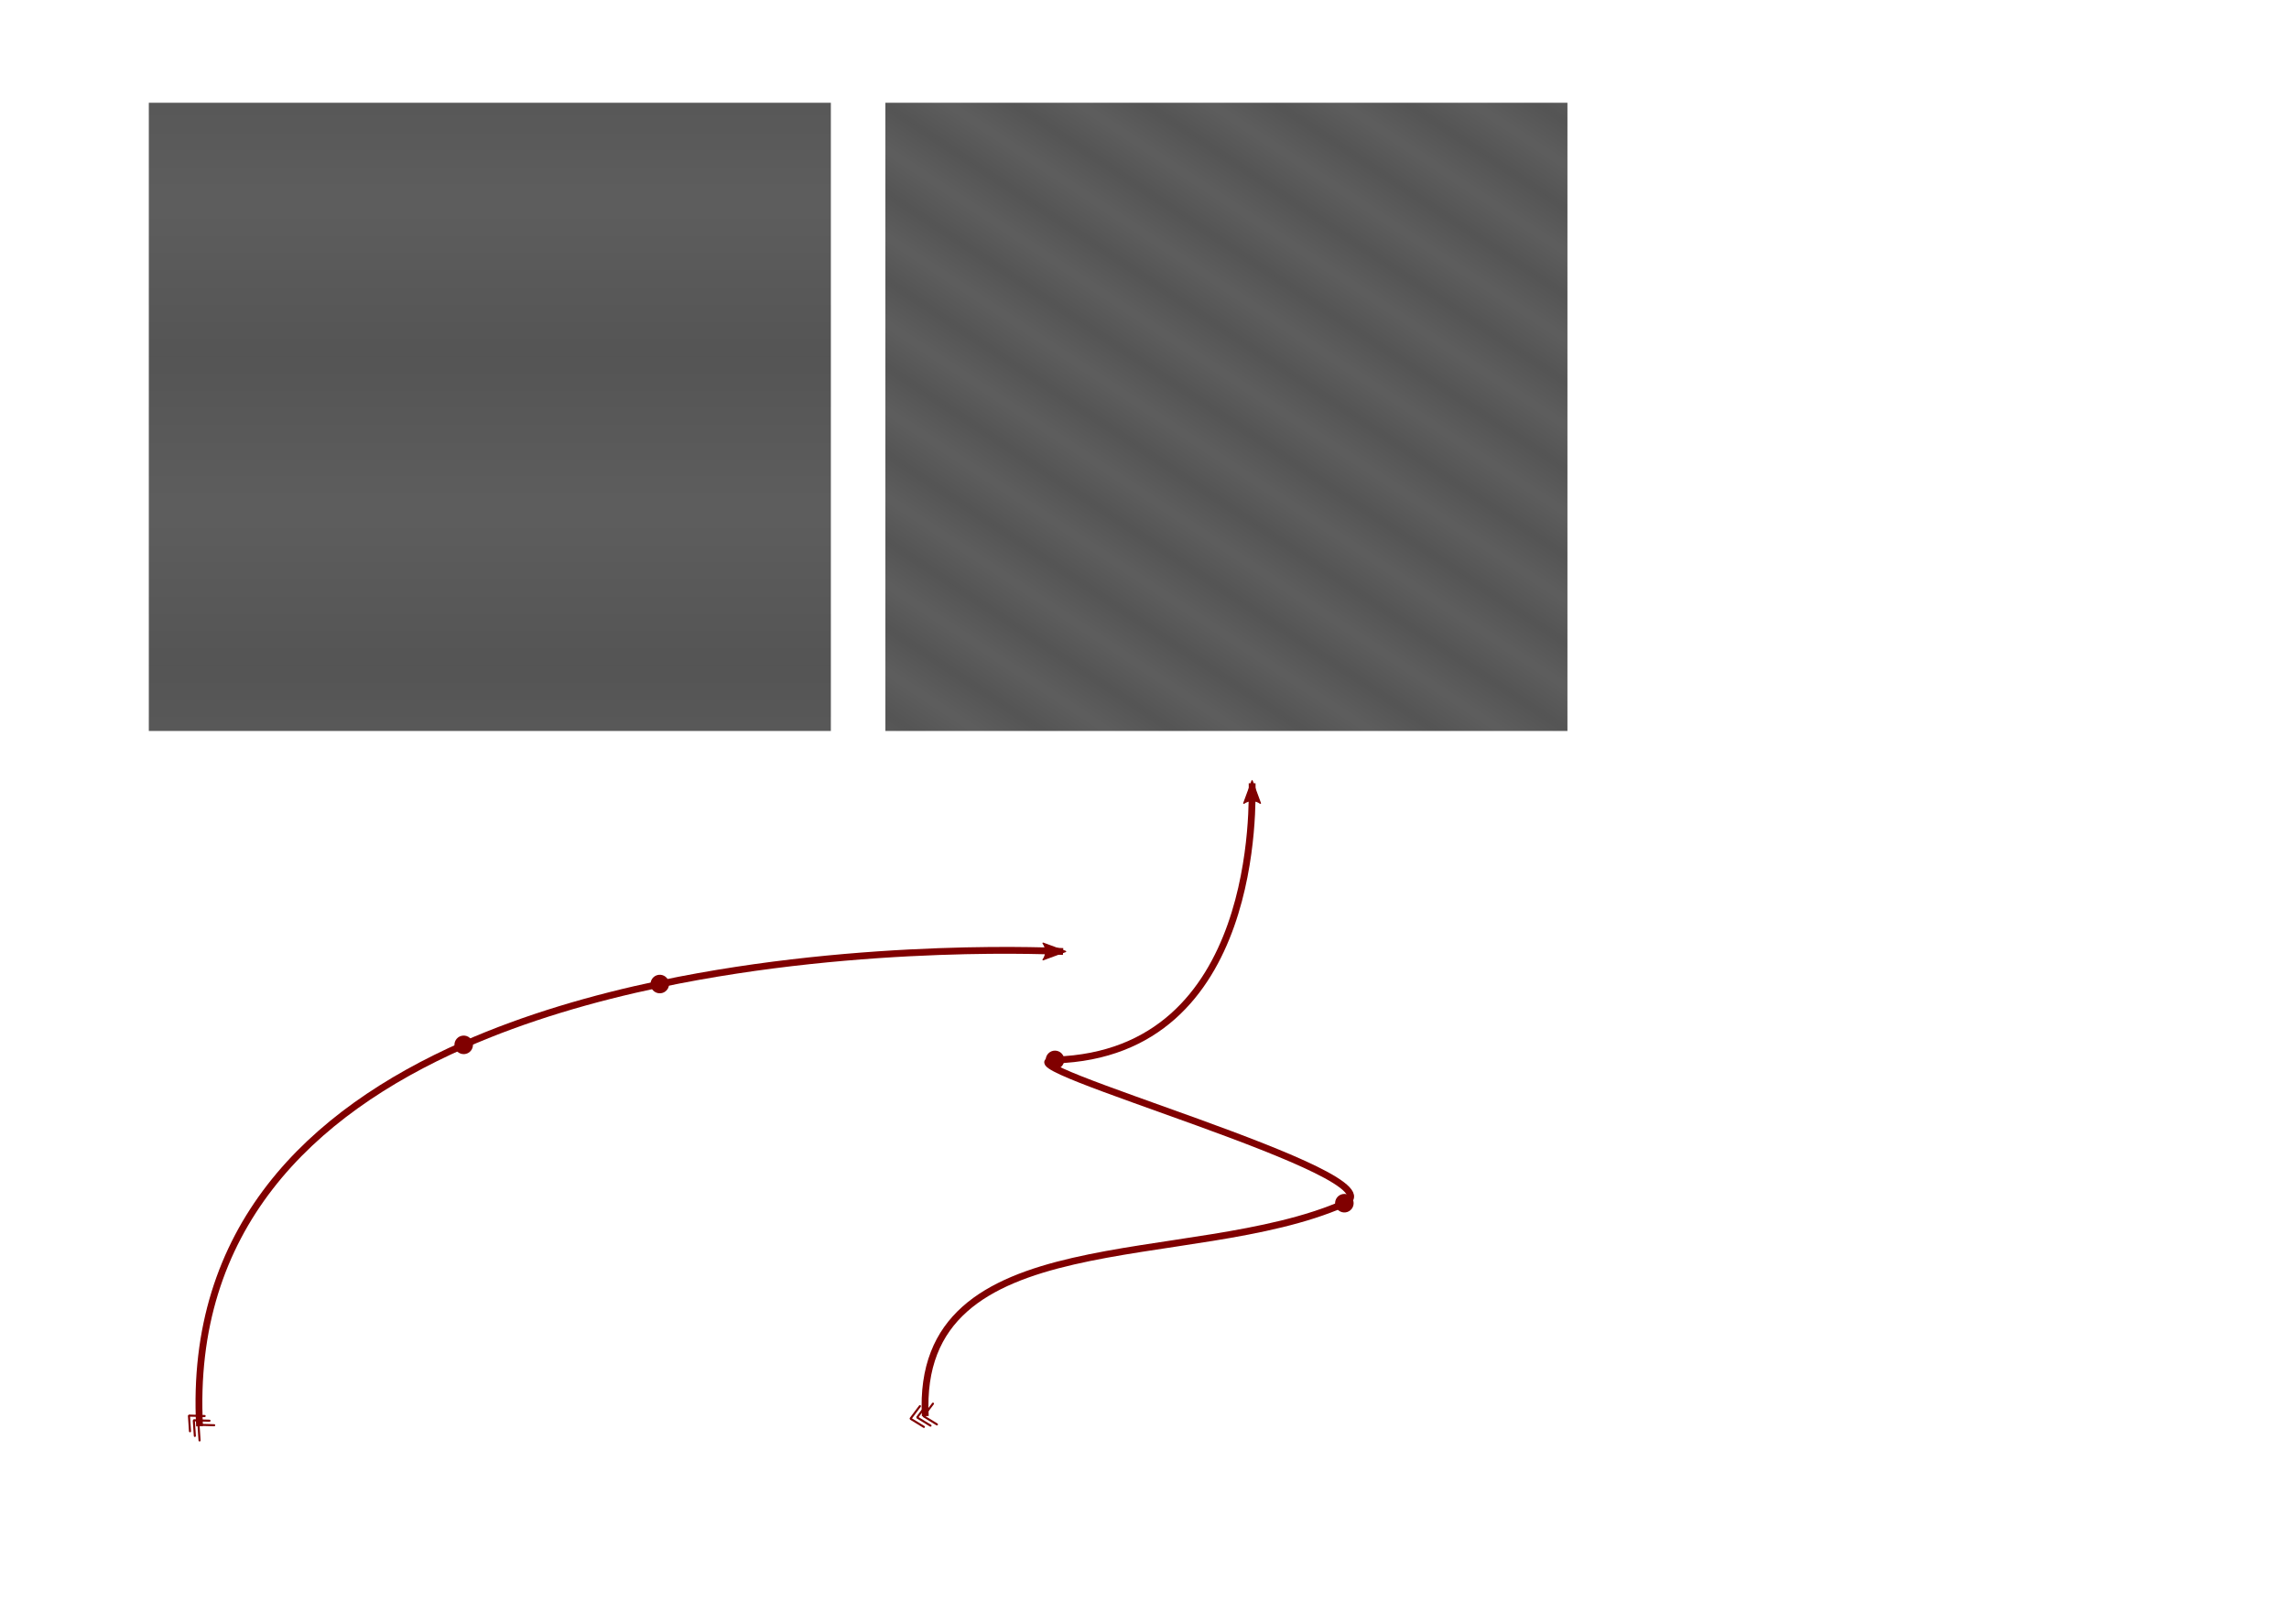 <?xml version="1.0" encoding="UTF-8" standalone="no"?>
<!-- Created with Inkscape (http://www.inkscape.org/) -->

<svg
   xmlns:dc="http://purl.org/dc/elements/1.1/"
   xmlns:cc="http://creativecommons.org/ns#"
   xmlns:rdf="http://www.w3.org/1999/02/22-rdf-syntax-ns#"
   xmlns:svg="http://www.w3.org/2000/svg"
   xmlns="http://www.w3.org/2000/svg"
   xmlns:xlink="http://www.w3.org/1999/xlink"
   xmlns:sodipodi="http://sodipodi.sourceforge.net/DTD/sodipodi-0.dtd"
   xmlns:inkscape="http://www.inkscape.org/namespaces/inkscape"
   width="559.37"
   height="396.85"
   viewBox="0 0 148 105"
   version="1.1"
   id="svg8"
   inkscape:version="0.92.3 (2405546, 2018-03-11)"
   sodipodi:docname="feature-check.svg">
  <defs
     id="defs2">
    <marker
       inkscape:stockid="DotL"
       orient="auto"
       refY="0.0"
       refX="0.0"
       id="DotL"
       style="overflow:visible"
       inkscape:isstock="true">
      <path
         id="path2348"
         d="M -2.5,-1.0 C -2.5,1.76 -4.74,4.0 -7.5,4.0 C -10.26,4.0 -12.5,1.76 -12.5,-1.0 C -12.5,-3.76 -10.26,-6.0 -7.5,-6.0 C -4.74,-6.0 -2.5,-3.76 -2.5,-1.0 z "
         style="fill-rule:evenodd;stroke:#800000;stroke-width:1pt;stroke-opacity:1;fill:#800000;fill-opacity:1"
         transform="scale(0.8) translate(7.4, 1)" />
    </marker>
    <marker
       inkscape:stockid="Arrow2Lend"
       orient="auto"
       refY="0.0"
       refX="0.0"
       id="Arrow2Lend"
       style="overflow:visible;"
       inkscape:isstock="true">
      <path
         id="path2306"
         style="fill-rule:evenodd;stroke-width:0.625;stroke-linejoin:round;stroke:#800000;stroke-opacity:1;fill:#800000;fill-opacity:1"
         d="M 8.719,4.034 L -2.207,0.016 L 8.719,-4.002 C 6.973,-1.63 6.983,1.616 8.719,4.034 z "
         transform="scale(1.1) rotate(180) translate(1,0)" />
    </marker>
    <marker
       inkscape:stockid="DiamondL"
       orient="auto"
       refY="0.0"
       refX="0.0"
       id="DiamondL"
       style="overflow:visible"
       inkscape:isstock="true">
      <path
         id="path2366"
         d="M 0,-7.071 L -7.071,0 L 0,7.071 L 7.071,0 L 0,-7.071 z "
         style="fill-rule:evenodd;stroke:#800000;stroke-width:1pt;stroke-opacity:1;fill:#800000;fill-opacity:1"
         transform="scale(0.8)" />
    </marker>
    <marker
       inkscape:stockid="Tail"
       orient="auto"
       refY="0.0"
       refX="0.0"
       id="Tail"
       style="overflow:visible"
       inkscape:isstock="true">
      <g
         id="g2333"
         transform="scale(-1.2)"
         style="stroke:#800000;stroke-opacity:1;fill:#800000;fill-opacity:1">
        <path
           id="path2321"
           d="M -3.805,-3.959 L 0.544,0"
           style="fill:#800000;fill-rule:evenodd;stroke:#800000;stroke-width:0.8;stroke-linecap:round;stroke-opacity:1;fill-opacity:1" />
        <path
           id="path2323"
           d="M -1.287,-3.959 L 3.062,0"
           style="fill:#800000;fill-rule:evenodd;stroke:#800000;stroke-width:0.8;stroke-linecap:round;stroke-opacity:1;fill-opacity:1" />
        <path
           id="path2325"
           d="M 1.305,-3.959 L 5.654,0"
           style="fill:#800000;fill-rule:evenodd;stroke:#800000;stroke-width:0.8;stroke-linecap:round;stroke-opacity:1;fill-opacity:1" />
        <path
           id="path2327"
           d="M -3.805,4.178 L 0.544,0.22"
           style="fill:#800000;fill-rule:evenodd;stroke:#800000;stroke-width:0.8;stroke-linecap:round;stroke-opacity:1;fill-opacity:1" />
        <path
           id="path2329"
           d="M -1.287,4.178 L 3.062,0.22"
           style="fill:#800000;fill-rule:evenodd;stroke:#800000;stroke-width:0.8;stroke-linecap:round;stroke-opacity:1;fill-opacity:1" />
        <path
           id="path2331"
           d="M 1.305,4.178 L 5.654,0.22"
           style="fill:#800000;fill-rule:evenodd;stroke:#800000;stroke-width:0.8;stroke-linecap:round;stroke-opacity:1;fill-opacity:1" />
      </g>
    </marker>
    <pattern
       inkscape:collect="always"
       xlink:href="#Packedcircles"
       id="pattern2260"
       patternTransform="matrix(2.899,1.918,-1.293,1.954,76.351,179.161)" />
    <pattern
       inkscape:stockid="Packed circles"
       id="Packedcircles"
       patternTransform="translate(0,0) scale(10,10)"
       height="1.732"
       width="1"
       patternUnits="userSpaceOnUse"
       inkscape:collect="always">
      <circle
         id="circle1618"
         r="0.5"
         cy="0.5"
         cx="0"
         style="fill:black;stroke:none" />
      <circle
         id="circle1620"
         r="0.5"
         cy="0.5"
         cx="1"
         style="fill:black;stroke:none" />
      <circle
         id="circle1622"
         r="0.5"
         cy="1.366"
         cx="0.5"
         style="fill:black;stroke:none" />
      <circle
         id="circle1624"
         r="0.5"
         cy="-0.366"
         cx="0.5"
         style="fill:black;stroke:none" />
    </pattern>
    <marker
       inkscape:stockid="Tail"
       orient="auto"
       refY="0"
       refX="0"
       id="Tail-3"
       style="overflow:visible"
       inkscape:isstock="true">
      <g
         id="g2333-6"
         transform="scale(-1.2)"
         style="fill:#800000;fill-opacity:1;stroke:#800000;stroke-opacity:1">
        <path
           inkscape:connector-curvature="0"
           id="path2321-7"
           d="M -3.805,-3.959 0.544,0"
           style="fill:#800000;fill-opacity:1;fill-rule:evenodd;stroke:#800000;stroke-width:0.8;stroke-linecap:round;stroke-opacity:1" />
        <path
           inkscape:connector-curvature="0"
           id="path2323-5"
           d="M -1.287,-3.959 3.062,0"
           style="fill:#800000;fill-opacity:1;fill-rule:evenodd;stroke:#800000;stroke-width:0.8;stroke-linecap:round;stroke-opacity:1" />
        <path
           inkscape:connector-curvature="0"
           id="path2325-3"
           d="M 1.305,-3.959 5.654,0"
           style="fill:#800000;fill-opacity:1;fill-rule:evenodd;stroke:#800000;stroke-width:0.8;stroke-linecap:round;stroke-opacity:1" />
        <path
           inkscape:connector-curvature="0"
           id="path2327-5"
           d="M -3.805,4.178 0.544,0.22"
           style="fill:#800000;fill-opacity:1;fill-rule:evenodd;stroke:#800000;stroke-width:0.8;stroke-linecap:round;stroke-opacity:1" />
        <path
           inkscape:connector-curvature="0"
           id="path2329-6"
           d="M -1.287,4.178 3.062,0.22"
           style="fill:#800000;fill-opacity:1;fill-rule:evenodd;stroke:#800000;stroke-width:0.8;stroke-linecap:round;stroke-opacity:1" />
        <path
           inkscape:connector-curvature="0"
           id="path2331-2"
           d="M 1.305,4.178 5.654,0.22"
           style="fill:#800000;fill-opacity:1;fill-rule:evenodd;stroke:#800000;stroke-width:0.8;stroke-linecap:round;stroke-opacity:1" />
      </g>
    </marker>
    <marker
       inkscape:stockid="DotL"
       orient="auto"
       refY="0"
       refX="0"
       id="DotL-9"
       style="overflow:visible"
       inkscape:isstock="true">
      <path
         inkscape:connector-curvature="0"
         id="path2348-1"
         d="m -2.5,-1 c 0,2.76 -2.24,5 -5,5 -2.76,0 -5,-2.24 -5,-5 0,-2.76 2.24,-5 5,-5 2.76,0 5,2.24 5,5 z"
         style="fill:#800000;fill-opacity:1;fill-rule:evenodd;stroke:#800000;stroke-width:1pt;stroke-opacity:1"
         transform="matrix(0.8,0,0,0.8,5.92,0.8)" />
    </marker>
    <marker
       inkscape:stockid="Arrow2Lend"
       orient="auto"
       refY="0"
       refX="0"
       id="Arrow2Lend-2"
       style="overflow:visible"
       inkscape:isstock="true">
      <path
         inkscape:connector-curvature="0"
         id="path2306-7"
         style="fill:#800000;fill-opacity:1;fill-rule:evenodd;stroke:#800000;stroke-width:0.625;stroke-linejoin:round;stroke-opacity:1"
         d="M 8.719,4.034 -2.207,0.016 8.719,-4.002 c -1.745,2.372 -1.735,5.617 -6e-7,8.035 z"
         transform="matrix(-1.1,0,0,-1.1,-1.1,0)" />
    </marker>
  </defs>
  <sodipodi:namedview
     id="base"
     pagecolor="#ffffff"
     bordercolor="#666666"
     borderopacity="1.0"
     inkscape:pageopacity="0.0"
     inkscape:pageshadow="2"
     inkscape:zoom="1.979899"
     inkscape:cx="282.10676"
     inkscape:cy="200.83932"
     inkscape:document-units="mm"
     inkscape:current-layer="layer1"
     showgrid="false"
     units="px"
     inkscape:window-width="1920"
     inkscape:window-height="1025"
     inkscape:window-x="0"
     inkscape:window-y="0"
     inkscape:window-maximized="1" />
  <g
     inkscape:label="Layer 1"
     inkscape:groupmode="layer"
     id="layer1"
     transform="translate(0,-192)">
    <rect
       style="opacity:1;vector-effect:none;fill:url(#Packedcircles);fill-opacity:1.0;stroke:none;stroke-width:6;stroke-linecap:round;stroke-linejoin:miter;stroke-miterlimit:4;stroke-dasharray:none;stroke-dashoffset:0;stroke-opacity:1"
       id="rect815"
       width="44.099"
       height="40.625"
       x="9.622"
       y="198.645" />
    <rect
       y="198.645"
       x="57.247"
       height="40.625"
       width="44.099"
       id="rect2258"
       style="opacity:1;vector-effect:none;fill:url(#pattern2260);fill-opacity:1;stroke:none;stroke-width:6;stroke-linecap:round;stroke-linejoin:miter;stroke-miterlimit:4;stroke-dasharray:none;stroke-dashoffset:0;stroke-opacity:1" />
    <path
       style="fill:none;stroke:#800000;stroke-width:0.441;stroke-linecap:butt;stroke-linejoin:miter;stroke-miterlimit:4;stroke-dasharray:none;stroke-opacity:1;marker-start:url(#Tail);marker-mid:url(#DotL);marker-end:url(#Arrow2Lend)"
       d="m 12.903,284.23 c -0.672,-12.767 7.124,-20.269 17.089,-24.662 4.005,-1.766 8.361,-3.029 12.658,-3.931 13.326,-2.795 26.087,-2.105 26.087,-2.105"
       id="path2264"
       inkscape:connector-curvature="0"
       sodipodi:nodetypes="cssc" />
    <path
       style="fill:none;stroke:#800000;stroke-width:0.441;stroke-linecap:butt;stroke-linejoin:miter;stroke-miterlimit:4;stroke-dasharray:none;stroke-opacity:1;marker-start:url(#Tail-3);marker-mid:url(#DotL-9);marker-end:url(#Arrow2Lend-2)"
       d="m 59.827,283.581 c -0.672,-12.767 17.134,-9.369 27.099,-13.763 4.005,-1.766 -23.095,-9.132 -18.707,-9.269 13.326,-0.417 12.74,-16.827 12.74,-17.899"
       id="path2264-0"
       inkscape:connector-curvature="0"
       sodipodi:nodetypes="cssc" />
  </g>
</svg>
